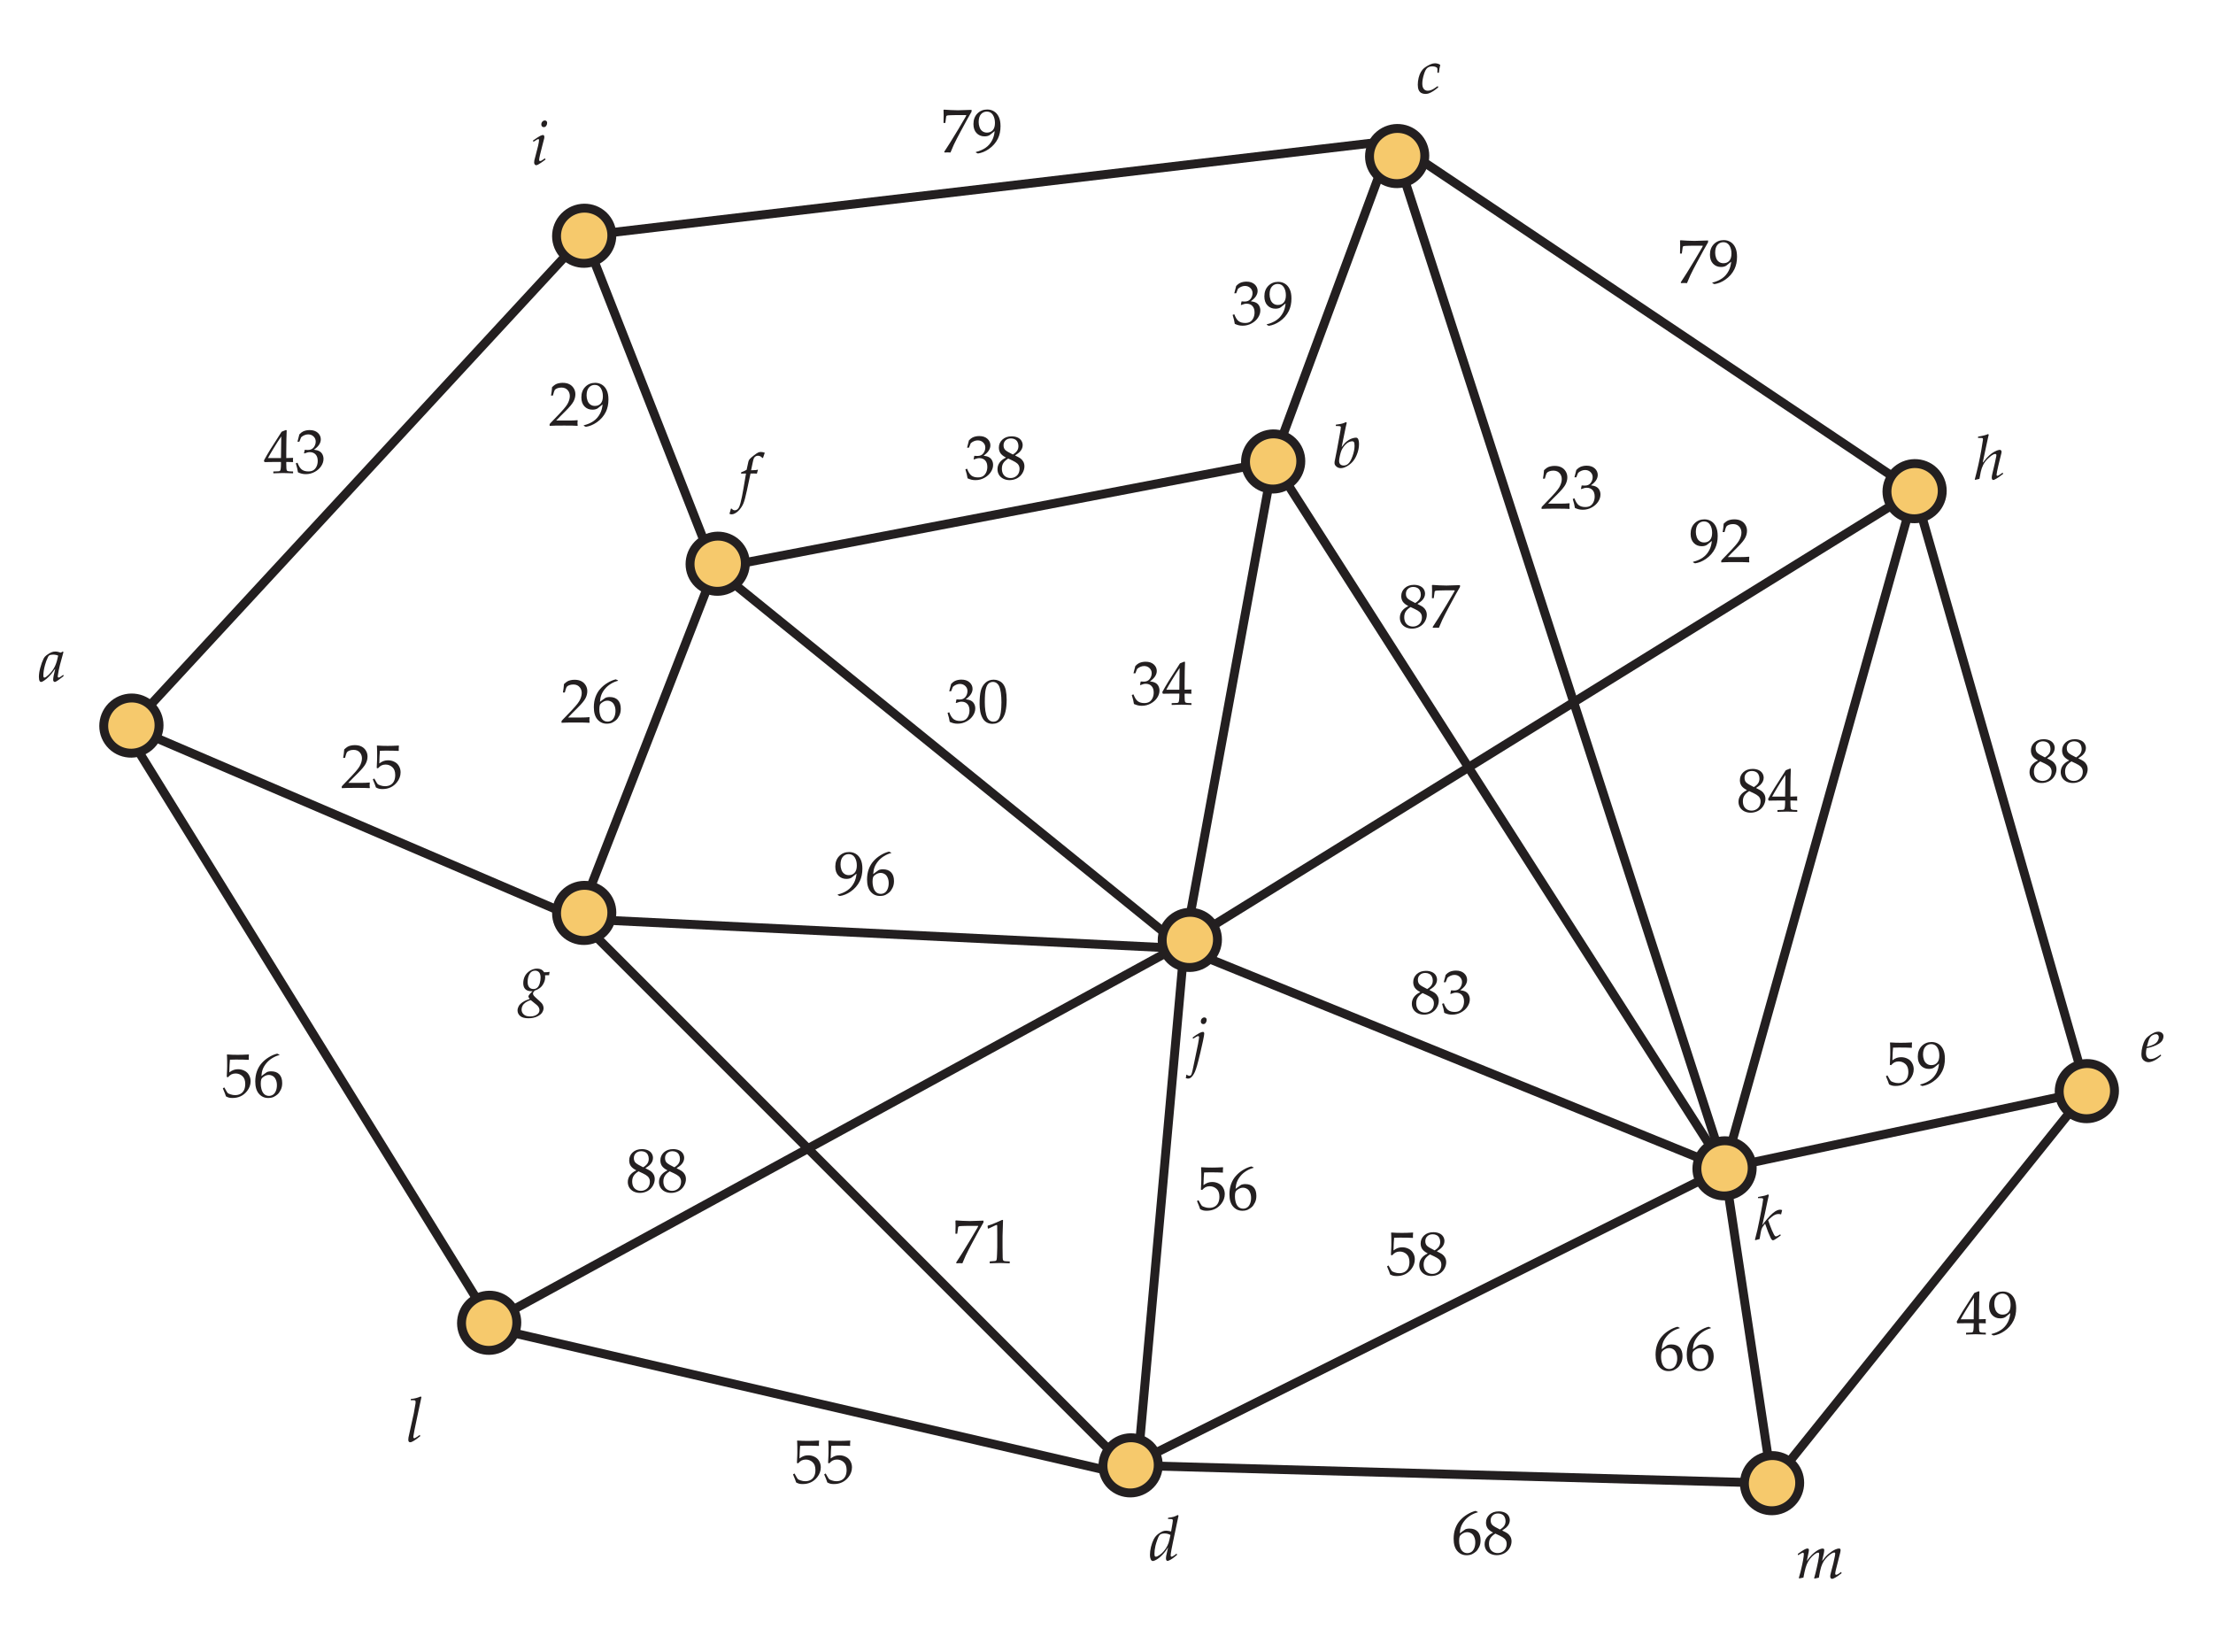<?xml version="1.0" encoding="UTF-8"?>
<svg xmlns="http://www.w3.org/2000/svg" xmlns:xlink="http://www.w3.org/1999/xlink" width="496.8pt" height="370.8pt" viewBox="0 0 496.8 370.8" version="1.1">
<defs>
<g>
<symbol overflow="visible" id="glyph0-0">
<path style="stroke:none;" d="M 1.75 0 L 1.75 -8.75 L 8.75 -8.75 L 8.75 0 Z M 1.969 -0.219 L 8.531 -0.219 L 8.531 -8.531 L 1.969 -8.531 Z M 1.969 -0.219 "/>
</symbol>
<symbol overflow="visible" id="glyph0-1">
<path style="stroke:none;" d="M 5.719 -1.453 L 5.797 -1.156 L 4.766 -0.375 C 4.441 -0.133 4.188 0.023 4 0.109 C 3.926 0.141 3.863 0.156 3.812 0.156 C 3.727 0.156 3.645 0.109 3.562 0.016 C 3.488 -0.066 3.453 -0.172 3.453 -0.297 C 3.453 -0.785 3.602 -1.594 3.906 -2.719 L 3.859 -2.734 C 3.516 -2.254 3.25 -1.898 3.062 -1.672 C 2.695 -1.242 2.332 -0.875 1.969 -0.562 C 1.602 -0.258 1.27 -0.035 0.969 0.109 C 0.883 0.141 0.801 0.156 0.719 0.156 C 0.602 0.156 0.508 0.098 0.438 -0.016 C 0.312 -0.211 0.25 -0.535 0.25 -0.984 C 0.25 -1.566 0.352 -2.25 0.562 -3.031 C 0.77 -3.82 1.02 -4.508 1.312 -5.094 C 1.457 -5.383 1.664 -5.629 1.938 -5.828 C 2.383 -6.172 2.785 -6.406 3.141 -6.531 C 3.379 -6.625 3.645 -6.672 3.938 -6.672 C 4.133 -6.672 4.32 -6.648 4.5 -6.609 C 4.676 -6.578 4.898 -6.516 5.172 -6.422 L 5.609 -6.672 L 5.766 -6.562 C 5.473 -5.551 5.211 -4.598 4.984 -3.703 C 4.848 -3.16 4.754 -2.754 4.703 -2.484 C 4.617 -2.066 4.551 -1.664 4.5 -1.281 C 4.488 -1.207 4.484 -1.145 4.484 -1.094 C 4.484 -1 4.504 -0.926 4.547 -0.875 C 4.578 -0.844 4.617 -0.828 4.672 -0.828 C 4.742 -0.828 4.836 -0.859 4.953 -0.922 C 5.078 -0.984 5.332 -1.16 5.719 -1.453 Z M 4.578 -5.75 C 4.41 -5.832 4.234 -5.891 4.047 -5.922 C 3.859 -5.961 3.66 -5.984 3.453 -5.984 C 3.055 -5.984 2.758 -5.922 2.562 -5.797 C 2.457 -5.734 2.352 -5.582 2.25 -5.344 C 2.008 -4.852 1.805 -4.312 1.641 -3.719 C 1.379 -2.789 1.25 -1.973 1.25 -1.266 C 1.25 -1.141 1.258 -1.047 1.281 -0.984 C 1.301 -0.93 1.328 -0.891 1.359 -0.859 C 1.398 -0.828 1.441 -0.812 1.484 -0.812 C 1.566 -0.812 1.695 -0.867 1.875 -0.984 C 2.227 -1.234 2.598 -1.582 2.984 -2.031 C 3.367 -2.477 3.688 -2.988 3.938 -3.562 C 4.195 -4.145 4.41 -4.875 4.578 -5.75 Z M 4.578 -5.75 "/>
</symbol>
<symbol overflow="visible" id="glyph0-2">
<path style="stroke:none;" d="M 2.031 -4.547 C 2.344 -4.961 2.578 -5.254 2.734 -5.422 C 3.016 -5.711 3.301 -5.945 3.594 -6.125 C 3.883 -6.312 4.176 -6.445 4.469 -6.531 C 4.77 -6.625 5.031 -6.672 5.25 -6.672 C 5.438 -6.672 5.582 -6.598 5.688 -6.453 C 5.852 -6.191 5.938 -5.773 5.938 -5.203 C 5.938 -4.43 5.766 -3.629 5.422 -2.797 C 5.16 -2.16 4.836 -1.633 4.453 -1.219 C 4.078 -0.812 3.648 -0.477 3.172 -0.219 C 2.691 0.039 2.254 0.172 1.859 0.172 C 1.461 0.172 1.125 0.047 0.844 -0.203 C 0.57 -0.441 0.438 -0.695 0.438 -0.969 C 0.438 -1.07 0.441 -1.176 0.453 -1.281 C 0.461 -1.363 0.516 -1.625 0.609 -2.062 C 0.773 -2.781 1.113 -4.57 1.625 -7.438 C 1.781 -8.281 1.859 -8.797 1.859 -8.984 C 1.859 -9.098 1.82 -9.172 1.75 -9.203 C 1.656 -9.266 1.312 -9.297 0.719 -9.297 L 0.75 -9.594 C 1.414 -9.676 1.879 -9.754 2.141 -9.828 C 2.41 -9.898 2.703 -10.016 3.016 -10.172 L 3.188 -10.016 C 3.125 -9.797 3.051 -9.488 2.969 -9.094 Z M 1.469 -1.453 C 1.469 -1.129 1.555 -0.875 1.734 -0.688 C 1.922 -0.508 2.176 -0.422 2.5 -0.422 C 2.875 -0.422 3.203 -0.547 3.484 -0.797 C 3.859 -1.117 4.191 -1.695 4.484 -2.531 C 4.785 -3.375 4.938 -4.145 4.938 -4.844 C 4.938 -5.27 4.883 -5.555 4.781 -5.703 C 4.719 -5.805 4.598 -5.859 4.422 -5.859 C 4.211 -5.859 4.004 -5.816 3.797 -5.734 C 3.586 -5.66 3.367 -5.531 3.141 -5.344 C 2.91 -5.156 2.691 -4.922 2.484 -4.641 C 2.285 -4.367 2.125 -4.094 2 -3.812 C 1.883 -3.539 1.766 -3.141 1.641 -2.609 C 1.523 -2.078 1.469 -1.691 1.469 -1.453 Z M 1.469 -1.453 "/>
</symbol>
<symbol overflow="visible" id="glyph0-3">
<path style="stroke:none;" d="M 4.953 -1.594 L 5.062 -1.297 C 4.57 -0.898 4.203 -0.625 3.953 -0.469 C 3.578 -0.227 3.227 -0.051 2.906 0.062 C 2.676 0.133 2.43 0.172 2.172 0.172 C 1.836 0.172 1.539 0.102 1.281 -0.031 C 1.02 -0.164 0.816 -0.391 0.672 -0.703 C 0.535 -1.023 0.469 -1.422 0.469 -1.891 C 0.469 -2.391 0.531 -2.906 0.656 -3.438 C 0.789 -3.969 0.961 -4.41 1.172 -4.766 C 1.391 -5.117 1.602 -5.383 1.812 -5.562 C 2.25 -5.926 2.773 -6.238 3.391 -6.5 C 3.703 -6.633 4.016 -6.703 4.328 -6.703 C 4.555 -6.703 4.77 -6.672 4.969 -6.609 C 5.164 -6.555 5.348 -6.469 5.516 -6.344 C 5.379 -5.832 5.273 -5.242 5.203 -4.578 L 4.875 -4.578 L 4.875 -5.328 C 4.875 -5.484 4.852 -5.594 4.812 -5.656 C 4.75 -5.75 4.617 -5.832 4.422 -5.906 C 4.234 -5.977 4.008 -6.016 3.75 -6.016 C 3.281 -6.016 2.898 -5.895 2.609 -5.656 C 2.328 -5.426 2.082 -4.977 1.875 -4.312 C 1.613 -3.488 1.484 -2.773 1.484 -2.172 C 1.484 -1.68 1.566 -1.312 1.734 -1.062 C 1.953 -0.719 2.27 -0.547 2.688 -0.547 C 2.895 -0.547 3.102 -0.578 3.312 -0.641 C 3.52 -0.703 3.766 -0.816 4.047 -0.984 C 4.211 -1.078 4.516 -1.281 4.953 -1.594 Z M 4.953 -1.594 "/>
</symbol>
<symbol overflow="visible" id="glyph0-4">
<path style="stroke:none;" d="M 6.312 -1.516 L 6.453 -1.266 C 6.18 -1.016 5.867 -0.758 5.516 -0.5 C 5.16 -0.25 4.852 -0.07 4.594 0.031 C 4.457 0.094 4.348 0.125 4.266 0.125 C 4.191 0.125 4.117 0.078 4.047 -0.016 C 3.973 -0.109 3.938 -0.266 3.938 -0.484 C 3.938 -0.629 3.953 -0.785 3.984 -0.953 C 4.016 -1.129 4.156 -1.77 4.406 -2.875 L 4.375 -2.875 C 4.031 -2.289 3.613 -1.742 3.125 -1.234 C 2.645 -0.734 2.172 -0.359 1.703 -0.109 C 1.398 0.055 1.16 0.141 0.984 0.141 C 0.797 0.141 0.641 0.008 0.516 -0.25 C 0.398 -0.52 0.344 -0.852 0.344 -1.25 C 0.344 -1.781 0.422 -2.375 0.578 -3.031 C 0.742 -3.688 0.953 -4.258 1.203 -4.75 C 1.391 -5.113 1.609 -5.41 1.859 -5.641 C 2.242 -5.992 2.68 -6.285 3.172 -6.516 C 3.422 -6.617 3.688 -6.672 3.969 -6.672 C 4.195 -6.672 4.57 -6.613 5.094 -6.5 L 5.391 -8.219 C 5.453 -8.582 5.484 -8.812 5.484 -8.906 C 5.484 -9.051 5.453 -9.148 5.391 -9.203 C 5.336 -9.254 5.227 -9.281 5.062 -9.281 L 4.391 -9.297 L 4.422 -9.562 C 4.984 -9.633 5.391 -9.707 5.641 -9.781 C 5.891 -9.852 6.207 -9.988 6.594 -10.188 L 6.766 -10.047 C 6.691 -9.773 6.566 -9.191 6.391 -8.297 C 6.273 -7.723 5.973 -6.273 5.484 -3.953 C 5.242 -2.805 5.094 -2.004 5.031 -1.547 C 5.008 -1.398 5 -1.27 5 -1.156 C 5 -1.031 5.016 -0.941 5.047 -0.891 C 5.086 -0.848 5.141 -0.828 5.203 -0.828 C 5.273 -0.828 5.383 -0.867 5.531 -0.953 C 5.844 -1.141 6.102 -1.328 6.312 -1.516 Z M 4.953 -5.703 C 4.535 -5.93 4.098 -6.047 3.641 -6.047 C 3.305 -6.047 3.031 -6 2.812 -5.906 C 2.664 -5.832 2.535 -5.719 2.422 -5.562 C 2.305 -5.414 2.16 -5.094 1.984 -4.594 C 1.805 -4.102 1.672 -3.66 1.578 -3.266 C 1.43 -2.617 1.359 -2.023 1.359 -1.484 C 1.359 -1.285 1.367 -1.141 1.391 -1.047 C 1.422 -0.961 1.457 -0.906 1.5 -0.875 C 1.539 -0.844 1.594 -0.828 1.656 -0.828 C 1.77 -0.828 1.895 -0.859 2.031 -0.922 C 2.383 -1.098 2.719 -1.332 3.031 -1.625 C 3.352 -1.926 3.645 -2.273 3.906 -2.672 C 4.164 -3.066 4.375 -3.488 4.531 -3.938 C 4.633 -4.258 4.773 -4.848 4.953 -5.703 Z M 4.953 -5.703 "/>
</symbol>
<symbol overflow="visible" id="glyph0-5">
<path style="stroke:none;" d="M 4.594 -1.547 L 4.672 -1.281 C 4.148 -0.801 3.633 -0.438 3.125 -0.188 C 2.613 0.051 2.176 0.172 1.812 0.172 C 1.582 0.172 1.336 0.109 1.078 -0.016 C 0.828 -0.141 0.625 -0.328 0.469 -0.578 C 0.32 -0.836 0.25 -1.203 0.25 -1.672 C 0.25 -2.18 0.332 -2.75 0.5 -3.375 C 0.676 -4 0.852 -4.461 1.031 -4.766 C 1.207 -5.078 1.445 -5.352 1.75 -5.594 C 2.156 -5.938 2.594 -6.219 3.062 -6.438 C 3.395 -6.594 3.711 -6.672 4.016 -6.672 C 4.359 -6.672 4.641 -6.578 4.859 -6.391 C 5.086 -6.211 5.203 -5.961 5.203 -5.641 C 5.203 -5.398 5.148 -5.16 5.047 -4.922 C 4.953 -4.691 4.816 -4.492 4.641 -4.328 C 4.398 -4.098 4.066 -3.879 3.641 -3.672 C 3.211 -3.473 2.766 -3.305 2.297 -3.172 L 1.406 -2.969 C 1.32 -2.5 1.281 -2.133 1.281 -1.875 C 1.281 -1.426 1.379 -1.086 1.578 -0.859 C 1.773 -0.641 2.02 -0.531 2.312 -0.531 C 2.582 -0.531 2.879 -0.594 3.203 -0.719 C 3.535 -0.852 4 -1.129 4.594 -1.547 Z M 1.469 -3.297 C 2.051 -3.41 2.551 -3.57 2.969 -3.781 C 3.383 -3.988 3.688 -4.238 3.875 -4.531 C 4.062 -4.832 4.156 -5.117 4.156 -5.391 C 4.156 -5.629 4.098 -5.805 3.984 -5.922 C 3.867 -6.047 3.719 -6.109 3.531 -6.109 C 3.27 -6.109 3.004 -6.031 2.734 -5.875 C 2.461 -5.719 2.242 -5.484 2.078 -5.172 C 1.91 -4.859 1.707 -4.234 1.469 -3.297 Z M 1.469 -3.297 "/>
</symbol>
<symbol overflow="visible" id="glyph0-6">
<path style="stroke:none;" d="M 0.531 -5.266 L 0.594 -5.578 C 1.156 -5.785 1.555 -5.969 1.797 -6.125 C 2.023 -7.227 2.156 -7.832 2.188 -7.938 C 2.238 -8.156 2.336 -8.352 2.484 -8.531 C 2.641 -8.719 2.941 -8.984 3.391 -9.328 C 3.836 -9.68 4.18 -9.91 4.422 -10.016 C 4.586 -10.086 4.773 -10.125 4.984 -10.125 C 5.266 -10.125 5.562 -10.066 5.875 -9.953 C 5.688 -9.453 5.555 -9.07 5.484 -8.812 L 5.328 -8.766 C 5.211 -8.922 5.066 -9.047 4.891 -9.141 C 4.723 -9.234 4.539 -9.281 4.344 -9.281 C 4.133 -9.281 3.953 -9.227 3.797 -9.125 C 3.648 -9.031 3.531 -8.898 3.438 -8.734 C 3.352 -8.566 3.258 -8.227 3.156 -7.719 C 3 -7.02 2.879 -6.453 2.797 -6.016 C 3.379 -6.035 3.719 -6.051 3.812 -6.062 C 3.969 -6.07 4.125 -6.102 4.281 -6.156 L 4.344 -6.078 C 4.238 -5.785 4.16 -5.516 4.109 -5.266 C 3.848 -5.285 3.617 -5.297 3.422 -5.297 C 3.234 -5.297 2.984 -5.289 2.672 -5.281 L 1.859 -1.469 C 1.566 -0.102 1.312 0.844 1.094 1.375 C 0.875 1.906 0.586 2.375 0.234 2.781 C -0.109 3.188 -0.477 3.488 -0.875 3.688 C -1.113 3.812 -1.348 3.875 -1.578 3.875 C -1.723 3.875 -1.883 3.832 -2.062 3.75 C -1.906 3.289 -1.801 2.914 -1.75 2.625 L -1.578 2.578 C -1.367 2.836 -1.133 2.969 -0.875 2.969 C -0.707 2.969 -0.551 2.926 -0.406 2.844 C -0.27 2.77 -0.133 2.633 0 2.438 C 0.133 2.238 0.27 1.883 0.406 1.375 C 0.633 0.52 0.859 -0.562 1.078 -1.875 L 1.656 -5.281 C 1.383 -5.281 1.203 -5.281 1.109 -5.281 C 0.953 -5.281 0.758 -5.273 0.531 -5.266 Z M 0.531 -5.266 "/>
</symbol>
<symbol overflow="visible" id="glyph0-7">
<path style="stroke:none;" d="M 0.266 0.125 L 0.172 0.031 C 0.516 -1.27 0.785 -2.367 0.984 -3.266 C 1.234 -4.391 1.445 -5.457 1.625 -6.469 C 1.801 -7.488 1.926 -8.266 2 -8.797 C 2.008 -8.867 2.016 -8.938 2.016 -9 C 2.016 -9.082 2 -9.145 1.969 -9.188 C 1.938 -9.227 1.875 -9.254 1.781 -9.266 C 1.688 -9.285 1.391 -9.297 0.891 -9.297 L 0.922 -9.578 C 1.953 -9.742 2.703 -9.938 3.172 -10.156 L 3.312 -10.016 C 3.227 -9.672 3.164 -9.41 3.125 -9.234 L 2.531 -6.469 L 1.969 -3.812 L 2.031 -3.781 C 2.395 -4.25 2.68 -4.598 2.891 -4.828 C 3.266 -5.234 3.641 -5.57 4.016 -5.844 C 4.398 -6.113 4.785 -6.32 5.172 -6.469 C 5.441 -6.562 5.648 -6.609 5.797 -6.609 C 5.91 -6.609 6.004 -6.566 6.078 -6.484 C 6.148 -6.41 6.188 -6.316 6.188 -6.203 C 6.188 -6.109 6.176 -6.004 6.156 -5.891 C 6.125 -5.734 6.023 -5.336 5.859 -4.703 C 5.566 -3.547 5.336 -2.555 5.172 -1.734 C 5.098 -1.359 5.062 -1.113 5.062 -1 C 5.062 -0.938 5.078 -0.883 5.109 -0.844 C 5.141 -0.801 5.18 -0.781 5.234 -0.781 C 5.41 -0.781 5.805 -1.016 6.422 -1.484 L 6.562 -1.234 C 6.312 -1.023 5.984 -0.781 5.578 -0.5 C 5.172 -0.227 4.82 -0.023 4.531 0.109 C 4.445 0.141 4.375 0.156 4.312 0.156 C 4.227 0.156 4.148 0.109 4.078 0.016 C 4.016 -0.066 3.984 -0.211 3.984 -0.422 C 3.984 -0.598 4.031 -0.883 4.125 -1.281 L 4.641 -3.469 C 4.816 -4.227 4.938 -4.789 5 -5.156 C 5.02 -5.27 5.031 -5.363 5.031 -5.438 C 5.031 -5.508 5.004 -5.566 4.953 -5.609 C 4.91 -5.66 4.848 -5.688 4.766 -5.688 C 4.617 -5.688 4.473 -5.645 4.328 -5.562 C 3.941 -5.363 3.531 -5.047 3.094 -4.609 C 2.656 -4.18 2.312 -3.723 2.062 -3.234 C 1.82 -2.754 1.641 -2.227 1.516 -1.656 L 1.219 -0.094 L 0.516 0.062 C 0.43 0.082 0.348 0.102 0.266 0.125 Z M 0.266 0.125 "/>
</symbol>
<symbol overflow="visible" id="glyph0-8">
<path style="stroke:none;" d="M 2.375 -8.969 C 2.375 -9.227 2.453 -9.441 2.609 -9.609 C 2.773 -9.785 2.961 -9.875 3.172 -9.875 C 3.328 -9.875 3.453 -9.82 3.547 -9.719 C 3.641 -9.625 3.688 -9.492 3.688 -9.328 C 3.688 -9.086 3.617 -8.867 3.484 -8.672 C 3.348 -8.473 3.164 -8.375 2.938 -8.375 C 2.77 -8.375 2.633 -8.426 2.531 -8.531 C 2.426 -8.645 2.375 -8.789 2.375 -8.969 Z M 0.609 -5.094 L 0.5 -5.359 C 1.301 -5.922 1.836 -6.27 2.109 -6.406 C 2.391 -6.539 2.609 -6.609 2.766 -6.609 C 2.848 -6.609 2.91 -6.578 2.953 -6.516 C 3.023 -6.43 3.062 -6.305 3.062 -6.141 C 3.062 -6.055 3.047 -5.945 3.016 -5.812 C 2.953 -5.539 2.82 -5.039 2.625 -4.312 C 2.133 -2.469 1.891 -1.379 1.891 -1.047 C 1.891 -0.953 1.906 -0.879 1.938 -0.828 C 1.969 -0.785 2.016 -0.766 2.078 -0.766 C 2.172 -0.766 2.285 -0.797 2.422 -0.859 C 2.555 -0.93 2.812 -1.102 3.188 -1.375 L 3.328 -1.109 C 2.586 -0.547 2.031 -0.164 1.656 0.031 C 1.477 0.125 1.328 0.172 1.203 0.172 C 1.098 0.172 1 0.113 0.906 0 C 0.812 -0.102 0.766 -0.25 0.766 -0.438 C 0.766 -0.582 0.781 -0.742 0.812 -0.922 C 0.852 -1.098 0.938 -1.414 1.062 -1.875 C 1.594 -3.789 1.859 -4.977 1.859 -5.438 C 1.859 -5.531 1.844 -5.594 1.812 -5.625 C 1.789 -5.664 1.758 -5.688 1.719 -5.688 C 1.664 -5.688 1.598 -5.672 1.516 -5.641 C 1.484 -5.617 1.18 -5.438 0.609 -5.094 Z M 0.609 -5.094 "/>
</symbol>
<symbol overflow="visible" id="glyph0-9">
<path style="stroke:none;" d="M 2.438 -8.969 C 2.438 -9.227 2.516 -9.441 2.672 -9.609 C 2.836 -9.785 3.023 -9.875 3.234 -9.875 C 3.391 -9.875 3.516 -9.82 3.609 -9.719 C 3.703 -9.625 3.75 -9.492 3.75 -9.328 C 3.75 -9.086 3.68 -8.867 3.547 -8.672 C 3.41 -8.473 3.227 -8.375 3 -8.375 C 2.832 -8.375 2.695 -8.426 2.594 -8.531 C 2.488 -8.645 2.438 -8.789 2.438 -8.969 Z M -0.938 3.75 L -0.797 2.953 C -0.523 3.141 -0.305 3.234 -0.141 3.234 C -0.047 3.234 0.035 3.211 0.109 3.172 C 0.18 3.129 0.242 3.062 0.297 2.969 C 0.367 2.844 0.473 2.477 0.609 1.875 L 1.094 -0.438 C 1.469 -2.188 1.707 -3.336 1.812 -3.891 C 1.969 -4.773 2.047 -5.289 2.047 -5.438 C 2.047 -5.508 2.023 -5.566 1.984 -5.609 C 1.953 -5.66 1.91 -5.688 1.859 -5.688 C 1.691 -5.688 1.305 -5.488 0.703 -5.094 L 0.594 -5.359 C 1.145 -5.785 1.66 -6.125 2.141 -6.375 C 2.461 -6.539 2.719 -6.625 2.906 -6.625 C 3.008 -6.625 3.082 -6.594 3.125 -6.531 C 3.176 -6.477 3.203 -6.367 3.203 -6.203 C 3.203 -6.023 3.102 -5.461 2.906 -4.516 C 2.508 -2.691 2.16 -1.207 1.859 -0.062 C 1.504 1.344 1.188 2.281 0.906 2.75 C 0.633 3.227 0.367 3.547 0.109 3.703 C -0.055 3.805 -0.238 3.859 -0.438 3.859 C -0.551 3.859 -0.719 3.82 -0.938 3.75 Z M -0.938 3.75 "/>
</symbol>
<symbol overflow="visible" id="glyph0-10">
<path style="stroke:none;" d="M 0.266 0.125 L 0.156 0.031 C 0.445 -1.113 0.633 -1.863 0.719 -2.219 C 1 -3.488 1.297 -4.969 1.609 -6.656 C 1.797 -7.602 1.914 -8.32 1.969 -8.812 C 1.988 -8.895 2 -8.961 2 -9.016 C 2 -9.098 1.977 -9.16 1.938 -9.203 C 1.895 -9.254 1.832 -9.285 1.75 -9.297 C 1.676 -9.305 1.367 -9.312 0.828 -9.312 L 0.875 -9.578 C 1.562 -9.691 2.023 -9.781 2.266 -9.844 C 2.516 -9.906 2.797 -10.004 3.109 -10.141 L 3.281 -9.984 C 3.176 -9.555 3.086 -9.164 3.016 -8.812 L 2.359 -5.688 C 2.117 -4.594 1.938 -3.773 1.812 -3.234 C 2.07 -3.617 2.438 -4.086 2.906 -4.641 C 3.375 -5.191 3.797 -5.625 4.172 -5.938 C 4.547 -6.25 4.863 -6.457 5.125 -6.562 C 5.395 -6.664 5.613 -6.719 5.781 -6.719 C 5.906 -6.719 6.066 -6.688 6.266 -6.625 L 6.031 -5.656 C 5.812 -5.719 5.617 -5.75 5.453 -5.75 C 5.211 -5.75 4.973 -5.703 4.734 -5.609 C 4.504 -5.516 4.234 -5.344 3.922 -5.094 C 3.723 -4.938 3.457 -4.691 3.125 -4.359 C 3.383 -3.586 3.664 -2.836 3.969 -2.109 C 4.281 -1.391 4.504 -0.961 4.641 -0.828 C 4.723 -0.754 4.801 -0.719 4.875 -0.719 C 4.914 -0.719 4.969 -0.727 5.031 -0.75 C 5.125 -0.781 5.234 -0.828 5.359 -0.891 L 5.844 -1.188 L 5.953 -0.938 C 5.254 -0.414 4.797 -0.098 4.578 0.016 C 4.41 0.109 4.281 0.156 4.188 0.156 C 4.133 0.156 4.086 0.141 4.047 0.109 C 3.961 0.055 3.859 -0.07 3.734 -0.281 C 3.617 -0.5 3.422 -0.953 3.141 -1.641 C 3.023 -1.93 2.789 -2.578 2.438 -3.578 C 2.125 -3.191 1.926 -2.93 1.844 -2.797 C 1.77 -2.672 1.707 -2.531 1.656 -2.375 C 1.57 -2.145 1.492 -1.812 1.422 -1.375 L 1.203 -0.125 Z M 0.266 0.125 "/>
</symbol>
<symbol overflow="visible" id="glyph0-11">
<path style="stroke:none;" d="M 3.094 -1.5 L 3.203 -1.219 C 3.086 -1.113 2.812 -0.898 2.375 -0.578 C 1.938 -0.266 1.582 -0.051 1.312 0.062 C 1.176 0.125 1.051 0.156 0.938 0.156 C 0.812 0.156 0.707 0.109 0.625 0.016 C 0.551 -0.078 0.516 -0.227 0.516 -0.438 C 0.516 -0.602 0.531 -0.77 0.562 -0.938 C 0.613 -1.207 0.832 -2.203 1.219 -3.922 C 1.5 -5.148 1.676 -5.953 1.75 -6.328 C 1.926 -7.254 2.055 -8 2.141 -8.562 C 2.148 -8.688 2.156 -8.805 2.156 -8.922 C 2.156 -9.055 2.125 -9.148 2.062 -9.203 C 2 -9.254 1.875 -9.281 1.688 -9.281 L 1.062 -9.281 L 1.094 -9.562 C 1.531 -9.602 1.91 -9.664 2.234 -9.75 C 2.555 -9.832 2.906 -9.953 3.281 -10.109 L 3.469 -10 C 3.375 -9.582 3.039 -8.02 2.469 -5.312 C 2 -3.125 1.734 -1.781 1.672 -1.281 C 1.648 -1.195 1.641 -1.125 1.641 -1.062 C 1.641 -0.969 1.66 -0.891 1.703 -0.828 C 1.754 -0.773 1.805 -0.75 1.859 -0.75 C 1.898 -0.75 1.945 -0.758 2 -0.781 C 2.102 -0.82 2.281 -0.926 2.531 -1.094 Z M 3.094 -1.5 "/>
</symbol>
<symbol overflow="visible" id="glyph0-12">
<path style="stroke:none;" d="M 0.734 0.078 L 0.641 -0.031 L 1.031 -1.422 C 1.176 -1.984 1.301 -2.523 1.406 -3.047 C 1.551 -3.723 1.656 -4.312 1.719 -4.812 C 1.75 -5.051 1.766 -5.234 1.766 -5.359 C 1.766 -5.484 1.742 -5.57 1.703 -5.625 C 1.672 -5.676 1.629 -5.703 1.578 -5.703 C 1.504 -5.703 1.398 -5.664 1.266 -5.594 C 1.016 -5.469 0.758 -5.312 0.5 -5.125 L 0.406 -5.422 C 0.625 -5.598 0.922 -5.805 1.297 -6.047 C 1.68 -6.297 2 -6.473 2.25 -6.578 C 2.383 -6.617 2.5 -6.641 2.594 -6.641 C 2.688 -6.641 2.758 -6.613 2.812 -6.562 C 2.875 -6.508 2.906 -6.422 2.906 -6.297 C 2.906 -6.191 2.883 -6.035 2.844 -5.828 C 2.832 -5.766 2.695 -5.102 2.438 -3.844 C 2.875 -4.457 3.242 -4.91 3.547 -5.203 C 4.047 -5.691 4.555 -6.078 5.078 -6.359 C 5.43 -6.535 5.738 -6.625 6 -6.625 C 6.113 -6.625 6.195 -6.598 6.25 -6.547 C 6.312 -6.504 6.344 -6.43 6.344 -6.328 C 6.344 -6.148 6.316 -5.914 6.266 -5.625 C 6.223 -5.426 6.086 -4.828 5.859 -3.828 C 6.328 -4.461 6.801 -4.988 7.281 -5.406 C 7.77 -5.82 8.273 -6.156 8.797 -6.406 C 9.148 -6.562 9.441 -6.641 9.672 -6.641 C 9.785 -6.641 9.867 -6.609 9.922 -6.547 C 9.984 -6.492 10.016 -6.41 10.016 -6.297 C 10.016 -6.16 9.984 -5.953 9.922 -5.672 C 9.816 -5.18 9.617 -4.398 9.328 -3.328 C 8.984 -2.055 8.812 -1.285 8.812 -1.016 C 8.812 -0.922 8.832 -0.848 8.875 -0.797 C 8.914 -0.754 8.961 -0.734 9.016 -0.734 C 9.066 -0.734 9.129 -0.75 9.203 -0.781 C 9.305 -0.812 9.441 -0.883 9.609 -1 L 10.141 -1.375 L 10.25 -1.094 C 10.051 -0.926 9.754 -0.707 9.359 -0.438 C 8.961 -0.176 8.645 0 8.406 0.094 C 8.289 0.145 8.188 0.172 8.094 0.172 C 7.988 0.172 7.895 0.125 7.812 0.031 C 7.727 -0.062 7.688 -0.191 7.688 -0.359 C 7.688 -0.484 7.695 -0.598 7.719 -0.703 C 7.738 -0.816 7.797 -1.055 7.891 -1.422 C 7.992 -1.785 8.16 -2.414 8.391 -3.312 C 8.566 -4.062 8.68 -4.598 8.734 -4.922 C 8.785 -5.242 8.812 -5.43 8.812 -5.484 C 8.812 -5.566 8.789 -5.629 8.75 -5.672 C 8.707 -5.723 8.66 -5.75 8.609 -5.75 C 8.484 -5.75 8.285 -5.676 8.016 -5.531 C 7.742 -5.383 7.43 -5.141 7.078 -4.797 C 6.734 -4.461 6.445 -4.117 6.219 -3.766 C 6 -3.41 5.805 -2.977 5.641 -2.469 C 5.484 -1.969 5.316 -1.176 5.141 -0.094 C 4.859 -0.039 4.535 0.023 4.172 0.109 L 4.078 0.016 C 4.297 -0.742 4.504 -1.57 4.703 -2.469 C 4.91 -3.363 5.051 -4.086 5.125 -4.641 C 5.176 -5.023 5.203 -5.285 5.203 -5.422 C 5.203 -5.523 5.18 -5.602 5.141 -5.656 C 5.109 -5.695 5.062 -5.719 5 -5.719 C 4.875 -5.719 4.723 -5.672 4.547 -5.578 C 4.266 -5.43 3.957 -5.191 3.625 -4.859 C 3.301 -4.535 3.016 -4.172 2.766 -3.766 C 2.523 -3.359 2.32 -2.867 2.156 -2.297 C 2 -1.734 1.836 -1.004 1.672 -0.109 C 1.316 -0.047 1.004 0.016 0.734 0.078 Z M 0.734 0.078 "/>
</symbol>
<symbol overflow="visible" id="glyph1-0">
<path style="stroke:none;" d="M 1.75 0 L 1.75 -9.297 L 8.75 -9.297 L 8.75 0 Z M 1.969 -0.234 L 8.531 -0.234 L 8.531 -9.062 L 1.969 -9.062 Z M 1.969 -0.234 "/>
</symbol>
<symbol overflow="visible" id="glyph1-1">
<path style="stroke:none;" d="M 2.453 -0.266 C 2.305 -0.43 2.219 -0.547 2.188 -0.609 C 2.156 -0.672 2.141 -0.727 2.141 -0.781 C 2.141 -0.863 2.176 -0.969 2.25 -1.094 C 2.375 -1.301 2.648 -1.602 3.078 -2 C 2.953 -2 2.844 -2 2.75 -2 C 2.188 -2 1.75 -2.156 1.438 -2.469 C 1.133 -2.781 0.984 -3.223 0.984 -3.797 C 0.984 -4.367 1.109 -4.898 1.359 -5.391 C 1.617 -5.879 2 -6.281 2.5 -6.594 C 3.008 -6.906 3.531 -7.062 4.062 -7.062 C 4.488 -7.062 4.844 -6.977 5.125 -6.812 C 5.344 -6.688 5.523 -6.5 5.672 -6.25 C 6.086 -6.258 6.316 -6.266 6.359 -6.266 C 6.484 -6.285 6.648 -6.312 6.859 -6.344 L 6.891 -6.297 L 6.781 -5.578 C 6.645 -5.586 6.535 -5.594 6.453 -5.594 C 6.297 -5.594 6.102 -5.582 5.875 -5.562 C 5.895 -5.395 5.906 -5.254 5.906 -5.141 C 5.906 -4.816 5.859 -4.523 5.766 -4.266 C 5.68 -4.004 5.57 -3.766 5.438 -3.547 C 5.312 -3.328 5.164 -3.133 5 -2.969 C 4.844 -2.801 4.629 -2.641 4.359 -2.484 C 4.098 -2.328 3.832 -2.211 3.562 -2.141 C 3.301 -1.879 3.172 -1.66 3.172 -1.484 C 3.172 -1.305 3.238 -1.133 3.375 -0.969 C 3.508 -0.801 3.914 -0.422 4.594 0.172 C 4.977 0.504 5.234 0.797 5.359 1.047 C 5.484 1.305 5.547 1.555 5.547 1.797 C 5.547 2.117 5.441 2.445 5.234 2.781 C 5.023 3.125 4.645 3.426 4.094 3.688 C 3.539 3.945 2.891 4.078 2.141 4.078 C 1.297 4.078 0.676 3.906 0.281 3.562 C -0.102 3.227 -0.297 2.812 -0.297 2.312 C -0.297 2.008 -0.211 1.703 -0.047 1.391 C 0.109 1.078 0.406 0.77 0.844 0.469 C 1.281 0.176 1.816 -0.066 2.453 -0.266 Z M 1.969 -4.078 C 1.969 -3.547 2.086 -3.145 2.328 -2.875 C 2.566 -2.613 2.879 -2.484 3.266 -2.484 C 3.609 -2.484 3.898 -2.586 4.141 -2.797 C 4.379 -3.016 4.562 -3.336 4.688 -3.766 C 4.812 -4.203 4.875 -4.633 4.875 -5.062 C 4.875 -5.57 4.766 -5.957 4.547 -6.219 C 4.328 -6.477 4.023 -6.609 3.641 -6.609 C 3.098 -6.609 2.68 -6.359 2.391 -5.859 C 2.109 -5.359 1.969 -4.766 1.969 -4.078 Z M 2.672 0 C 2.266 0.102 1.891 0.27 1.547 0.5 C 1.211 0.738 0.973 0.992 0.828 1.266 C 0.68 1.547 0.609 1.832 0.609 2.125 C 0.609 2.562 0.77 2.926 1.094 3.219 C 1.414 3.52 1.891 3.672 2.516 3.672 C 3.211 3.672 3.766 3.5 4.172 3.156 C 4.473 2.914 4.625 2.613 4.625 2.25 C 4.625 2.062 4.578 1.867 4.484 1.672 C 4.391 1.484 4.238 1.297 4.031 1.109 Z M 2.672 0 "/>
</symbol>
<symbol overflow="visible" id="glyph2-0">
<path style="stroke:none;" d="M 1.75 0 L 1.75 -8.75 L 8.75 -8.75 L 8.75 0 Z M 1.969 -0.219 L 8.531 -0.219 L 8.531 -8.531 L 1.969 -8.531 Z M 1.969 -0.219 "/>
</symbol>
<symbol overflow="visible" id="glyph2-1">
<path style="stroke:none;" d="M 0.719 -0.219 C 0.645 -0.602 0.586 -0.898 0.547 -1.109 C 0.516 -1.242 0.41 -1.617 0.234 -2.234 L 0.609 -2.375 C 0.898 -1.613 1.227 -1.098 1.594 -0.828 C 1.969 -0.555 2.453 -0.422 3.047 -0.422 C 3.484 -0.422 3.848 -0.504 4.141 -0.672 C 4.441 -0.848 4.688 -1.125 4.875 -1.5 C 5.062 -1.883 5.156 -2.312 5.156 -2.781 C 5.156 -3.414 4.992 -3.898 4.672 -4.234 C 4.348 -4.578 3.914 -4.75 3.375 -4.75 C 3.188 -4.75 3.016 -4.727 2.859 -4.688 C 2.703 -4.656 2.469 -4.578 2.156 -4.453 L 2.078 -4.516 L 2.234 -5.266 C 2.598 -5.242 2.836 -5.234 2.953 -5.234 C 3.516 -5.234 3.945 -5.426 4.25 -5.812 C 4.551 -6.207 4.703 -6.648 4.703 -7.141 C 4.703 -7.578 4.539 -7.953 4.219 -8.266 C 3.895 -8.578 3.488 -8.734 3 -8.734 C 2.707 -8.734 2.422 -8.672 2.141 -8.547 C 1.867 -8.43 1.629 -8.273 1.422 -8.078 C 1.336 -7.898 1.207 -7.57 1.031 -7.094 L 0.609 -7.094 L 1.031 -8.734 C 1.332 -9.055 1.617 -9.281 1.891 -9.406 C 2.336 -9.602 2.82 -9.703 3.344 -9.703 C 4.113 -9.703 4.723 -9.5 5.172 -9.094 C 5.617 -8.688 5.844 -8.195 5.844 -7.625 C 5.844 -7.227 5.723 -6.836 5.484 -6.453 C 5.254 -6.078 4.863 -5.691 4.312 -5.297 C 4.832 -5.234 5.238 -5.117 5.531 -4.953 C 5.832 -4.785 6.062 -4.547 6.219 -4.234 C 6.375 -3.93 6.453 -3.598 6.453 -3.234 C 6.453 -2.68 6.281 -2.145 5.938 -1.625 C 5.602 -1.102 5.125 -0.672 4.5 -0.328 C 3.883 0.016 3.211 0.188 2.484 0.188 C 2.172 0.188 1.879 0.156 1.609 0.094 C 1.348 0.031 1.051 -0.07 0.719 -0.219 Z M 0.719 -0.219 "/>
</symbol>
<symbol overflow="visible" id="glyph2-2">
<path style="stroke:none;" d="M 0.906 0 L 0.906 -0.125 C 1.727 -0.32 2.453 -0.633 3.078 -1.062 C 3.703 -1.488 4.203 -2.066 4.578 -2.797 C 4.867 -3.367 5.051 -4.039 5.125 -4.812 C 4.914 -4.664 4.672 -4.469 4.391 -4.219 C 4.234 -4.07 4.109 -3.973 4.016 -3.922 C 3.891 -3.836 3.738 -3.77 3.562 -3.719 C 3.344 -3.656 3.109 -3.625 2.859 -3.625 C 2.129 -3.625 1.531 -3.867 1.062 -4.359 C 0.594 -4.848 0.359 -5.523 0.359 -6.391 C 0.359 -7.359 0.648 -8.145 1.234 -8.75 C 1.828 -9.352 2.566 -9.656 3.453 -9.656 C 4.023 -9.656 4.535 -9.516 4.984 -9.234 C 5.441 -8.953 5.797 -8.539 6.047 -8 C 6.305 -7.469 6.438 -6.773 6.438 -5.922 C 6.438 -4.859 6.242 -3.93 5.859 -3.141 C 5.391 -2.18 4.695 -1.391 3.781 -0.766 C 3.008 -0.234 2.203 0.094 1.359 0.219 Z M 1.531 -6.828 C 1.531 -6.441 1.598 -6.055 1.734 -5.672 C 1.867 -5.285 2.082 -4.988 2.375 -4.781 C 2.664 -4.57 3.004 -4.469 3.391 -4.469 C 3.93 -4.469 4.363 -4.645 4.688 -5 C 5.02 -5.363 5.188 -5.91 5.188 -6.641 C 5.188 -7.359 5.031 -7.961 4.719 -8.453 C 4.406 -8.941 3.953 -9.188 3.359 -9.188 C 2.836 -9.188 2.398 -8.988 2.047 -8.594 C 1.703 -8.195 1.531 -7.609 1.531 -6.828 Z M 1.531 -6.828 "/>
</symbol>
<symbol overflow="visible" id="glyph2-3">
<path style="stroke:none;" d="M 0.906 -0.156 C 0.801 -0.457 0.719 -0.691 0.656 -0.859 L 0.203 -1.969 L 0.531 -2.172 C 0.945 -1.422 1.203 -1 1.297 -0.906 C 1.391 -0.82 1.602 -0.723 1.938 -0.609 C 2.27 -0.492 2.609 -0.438 2.953 -0.438 C 3.41 -0.438 3.812 -0.531 4.156 -0.719 C 4.5 -0.906 4.766 -1.188 4.953 -1.562 C 5.141 -1.945 5.234 -2.41 5.234 -2.953 C 5.234 -3.742 5.016 -4.332 4.578 -4.719 C 4.148 -5.102 3.645 -5.297 3.062 -5.297 C 2.719 -5.297 2.406 -5.227 2.125 -5.094 C 1.906 -4.988 1.648 -4.773 1.359 -4.453 L 1.078 -4.531 L 1.156 -6.219 C 1.164 -6.477 1.172 -6.688 1.172 -6.844 L 1.172 -8.062 C 1.172 -8.426 1.16 -8.789 1.141 -9.156 C 1.129 -9.289 1.117 -9.406 1.109 -9.5 L 1.203 -9.562 C 1.941 -9.508 2.723 -9.484 3.547 -9.484 C 4.234 -9.484 5.062 -9.508 6.031 -9.562 L 6.062 -9.5 C 6.031 -9.258 6.016 -9.047 6.016 -8.859 C 6.016 -8.773 6.02 -8.617 6.031 -8.391 L 5.969 -8.359 C 5.332 -8.398 4.383 -8.422 3.125 -8.422 C 2.656 -8.422 2.211 -8.41 1.797 -8.391 C 1.734 -7.766 1.688 -6.816 1.656 -5.547 C 2.02 -5.816 2.348 -6 2.641 -6.094 C 2.93 -6.195 3.254 -6.25 3.609 -6.25 C 4.141 -6.25 4.625 -6.133 5.062 -5.906 C 5.508 -5.688 5.848 -5.363 6.078 -4.938 C 6.316 -4.52 6.438 -4.055 6.438 -3.547 C 6.438 -2.754 6.172 -2.02 5.641 -1.344 C 4.828 -0.312 3.734 0.203 2.359 0.203 C 2.066 0.203 1.812 0.176 1.594 0.125 C 1.383 0.07 1.156 -0.02 0.906 -0.156 Z M 0.906 -0.156 "/>
</symbol>
<symbol overflow="visible" id="glyph2-4">
<path style="stroke:none;" d="M 5.906 -9.516 L 5.906 -9.422 C 5.395 -9.305 4.863 -9.082 4.312 -8.75 C 3.77 -8.414 3.32 -8.031 2.969 -7.594 C 2.613 -7.164 2.348 -6.723 2.172 -6.266 C 2.004 -5.816 1.898 -5.297 1.859 -4.703 C 2.117 -4.891 2.312 -5.035 2.438 -5.141 C 2.77 -5.391 2.984 -5.539 3.078 -5.594 C 3.172 -5.645 3.297 -5.688 3.453 -5.719 C 3.617 -5.758 3.816 -5.781 4.047 -5.781 C 4.836 -5.781 5.445 -5.555 5.875 -5.109 C 6.312 -4.66 6.531 -4.004 6.531 -3.141 C 6.531 -2.555 6.422 -2.051 6.203 -1.625 C 5.984 -1.176 5.742 -0.836 5.484 -0.609 C 5.234 -0.391 4.941 -0.195 4.609 -0.031 C 4.273 0.125 3.863 0.203 3.375 0.203 C 2.539 0.203 1.848 -0.113 1.297 -0.75 C 0.754 -1.383 0.484 -2.301 0.484 -3.5 C 0.484 -4.332 0.609 -5.098 0.859 -5.797 C 1.117 -6.504 1.473 -7.109 1.922 -7.609 C 2.367 -8.117 2.898 -8.562 3.516 -8.938 C 4.129 -9.32 4.758 -9.594 5.406 -9.75 Z M 1.719 -2.984 C 1.719 -2.629 1.758 -2.273 1.844 -1.922 C 1.895 -1.703 1.961 -1.492 2.047 -1.297 C 2.141 -1.098 2.258 -0.914 2.406 -0.75 C 2.551 -0.594 2.723 -0.473 2.922 -0.391 C 3.117 -0.305 3.332 -0.266 3.562 -0.266 C 3.875 -0.266 4.164 -0.348 4.438 -0.516 C 4.707 -0.68 4.926 -0.957 5.094 -1.344 C 5.258 -1.727 5.344 -2.172 5.344 -2.672 C 5.344 -3.148 5.258 -3.566 5.094 -3.922 C 4.938 -4.285 4.711 -4.551 4.422 -4.719 C 4.141 -4.883 3.844 -4.969 3.531 -4.969 C 3.125 -4.969 2.734 -4.832 2.359 -4.562 C 2.078 -4.375 1.898 -4.172 1.828 -3.953 C 1.754 -3.742 1.719 -3.422 1.719 -2.984 Z M 1.719 -2.984 "/>
</symbol>
<symbol overflow="visible" id="glyph2-5">
<path style="stroke:none;" d="M 2.297 -4.906 C 1.734 -5.195 1.332 -5.52 1.094 -5.875 C 0.863 -6.238 0.75 -6.648 0.75 -7.109 C 0.75 -7.816 1.008 -8.414 1.531 -8.906 C 2.062 -9.395 2.754 -9.641 3.609 -9.641 C 4.098 -9.641 4.535 -9.555 4.922 -9.391 C 5.305 -9.223 5.598 -8.984 5.797 -8.672 C 5.992 -8.359 6.094 -8.02 6.094 -7.656 C 6.094 -7.375 6.031 -7.098 5.906 -6.828 C 5.789 -6.566 5.598 -6.305 5.328 -6.047 C 5.117 -5.859 4.816 -5.641 4.422 -5.391 L 4.422 -5.328 C 4.992 -5.055 5.383 -4.844 5.594 -4.688 C 5.875 -4.477 6.094 -4.223 6.25 -3.922 C 6.406 -3.629 6.484 -3.289 6.484 -2.906 C 6.484 -2.395 6.336 -1.891 6.047 -1.391 C 5.754 -0.891 5.348 -0.5 4.828 -0.219 C 4.305 0.051 3.75 0.188 3.156 0.188 C 2.645 0.188 2.176 0.082 1.75 -0.125 C 1.32 -0.344 0.992 -0.641 0.766 -1.016 C 0.547 -1.391 0.438 -1.805 0.438 -2.266 C 0.438 -2.816 0.598 -3.316 0.922 -3.766 C 1.254 -4.211 1.711 -4.57 2.297 -4.844 Z M 3.891 -5.562 C 4.359 -5.852 4.68 -6.145 4.859 -6.438 C 5.047 -6.727 5.141 -7.07 5.141 -7.469 C 5.141 -7.801 5.07 -8.098 4.938 -8.359 C 4.801 -8.629 4.602 -8.832 4.344 -8.969 C 4.094 -9.102 3.801 -9.172 3.469 -9.172 C 2.957 -9.172 2.551 -9.023 2.25 -8.734 C 1.945 -8.453 1.797 -8.082 1.797 -7.625 C 1.797 -7.176 1.93 -6.82 2.203 -6.562 C 2.473 -6.312 3.035 -5.977 3.891 -5.562 Z M 2.844 -4.656 C 2.332 -4.332 1.969 -3.992 1.75 -3.641 C 1.531 -3.297 1.422 -2.875 1.422 -2.375 C 1.422 -1.957 1.5 -1.586 1.656 -1.266 C 1.812 -0.953 2.047 -0.707 2.359 -0.531 C 2.672 -0.363 3.008 -0.281 3.375 -0.281 C 3.75 -0.281 4.094 -0.367 4.406 -0.547 C 4.727 -0.723 4.973 -0.969 5.141 -1.281 C 5.305 -1.594 5.391 -1.945 5.391 -2.344 C 5.391 -2.676 5.316 -2.957 5.172 -3.188 C 5.035 -3.426 4.797 -3.648 4.453 -3.859 C 4.109 -4.066 3.57 -4.332 2.844 -4.656 Z M 2.844 -4.656 "/>
</symbol>
<symbol overflow="visible" id="glyph2-6">
<path style="stroke:none;" d="M 0.922 0 L 0.781 -0.141 C 0.938 -0.379 1.391 -1.082 2.141 -2.25 C 2.379 -2.645 2.977 -3.625 3.938 -5.188 C 4.332 -5.82 4.863 -6.723 5.531 -7.891 C 5.582 -7.992 5.66 -8.145 5.766 -8.344 L 5.703 -8.406 L 3.578 -8.406 C 3.16 -8.406 2.723 -8.395 2.266 -8.375 C 1.805 -8.363 1.523 -8.336 1.422 -8.297 C 1.367 -8.273 1.328 -8.242 1.297 -8.203 L 1.25 -8.125 L 1.047 -6.641 L 0.641 -6.641 L 0.672 -8.438 C 0.672 -8.727 0.66 -9.102 0.641 -9.562 L 0.781 -9.625 C 1.145 -9.594 1.645 -9.562 2.281 -9.531 C 3.094 -9.5 3.629 -9.484 3.891 -9.484 C 4.461 -9.484 5.477 -9.516 6.938 -9.578 L 6.938 -9.172 L 5.953 -7.438 C 5.742 -7.051 5.238 -6.117 4.438 -4.641 C 3.875 -3.598 3.379 -2.633 2.953 -1.75 C 2.641 -1.07 2.391 -0.488 2.203 0 C 1.941 -0.02 1.723 -0.031 1.547 -0.031 C 1.359 -0.031 1.148 -0.02 0.922 0 Z M 0.922 0 "/>
</symbol>
<symbol overflow="visible" id="glyph2-7">
<path style="stroke:none;" d="M 0.422 -4.234 C 0.422 -5.535 0.516 -6.535 0.703 -7.234 C 0.891 -7.941 1.227 -8.523 1.719 -8.984 C 2.219 -9.453 2.844 -9.688 3.594 -9.688 C 3.977 -9.688 4.332 -9.617 4.656 -9.484 C 4.977 -9.359 5.242 -9.195 5.453 -9 C 5.66 -8.801 5.836 -8.555 5.984 -8.266 C 6.129 -7.973 6.234 -7.68 6.297 -7.391 C 6.43 -6.723 6.5 -6 6.5 -5.219 C 6.5 -4.195 6.414 -3.32 6.25 -2.594 C 6.164 -2.176 6.035 -1.797 5.859 -1.453 C 5.691 -1.109 5.492 -0.816 5.266 -0.578 C 5.035 -0.336 4.754 -0.145 4.422 0 C 4.098 0.145 3.727 0.219 3.312 0.219 C 2.82 0.219 2.395 0.113 2.031 -0.094 C 1.676 -0.301 1.395 -0.57 1.188 -0.906 C 0.895 -1.375 0.691 -1.91 0.578 -2.516 C 0.473 -3.117 0.422 -3.691 0.422 -4.234 Z M 1.594 -4.625 C 1.594 -3.969 1.633 -3.32 1.719 -2.688 C 1.812 -2.062 1.953 -1.551 2.141 -1.156 C 2.266 -0.895 2.445 -0.68 2.688 -0.516 C 2.938 -0.348 3.219 -0.266 3.531 -0.266 C 4.051 -0.266 4.445 -0.477 4.719 -0.906 C 5.125 -1.531 5.328 -2.766 5.328 -4.609 C 5.328 -5.398 5.285 -6.109 5.203 -6.734 C 5.117 -7.367 4.977 -7.891 4.781 -8.297 C 4.656 -8.555 4.473 -8.77 4.234 -8.938 C 4.004 -9.102 3.727 -9.188 3.406 -9.188 C 3.051 -9.188 2.734 -9.07 2.453 -8.844 C 2.172 -8.613 1.957 -8.195 1.812 -7.594 C 1.664 -7 1.594 -6.008 1.594 -4.625 Z M 1.594 -4.625 "/>
</symbol>
<symbol overflow="visible" id="glyph2-8">
<path style="stroke:none;" d="M 0.234 0 L 0.234 -0.391 C 0.367 -0.566 0.625 -0.844 1 -1.219 L 2.516 -2.797 C 2.641 -2.922 2.93 -3.242 3.391 -3.766 C 3.734 -4.16 4.004 -4.52 4.203 -4.844 C 4.398 -5.176 4.539 -5.492 4.625 -5.797 C 4.719 -6.109 4.766 -6.398 4.766 -6.672 C 4.766 -7.148 4.633 -7.562 4.375 -7.906 C 4.031 -8.363 3.535 -8.594 2.891 -8.594 C 2.523 -8.594 2.203 -8.535 1.922 -8.422 C 1.648 -8.305 1.469 -8.176 1.375 -8.031 C 1.281 -7.883 1.145 -7.473 0.969 -6.797 L 0.547 -6.797 C 0.66 -7.41 0.738 -8.039 0.781 -8.688 C 1.07 -8.957 1.312 -9.148 1.5 -9.266 C 1.695 -9.391 1.938 -9.484 2.219 -9.547 C 2.5 -9.617 2.805 -9.656 3.141 -9.656 C 3.742 -9.656 4.25 -9.551 4.656 -9.344 C 5.062 -9.145 5.391 -8.844 5.641 -8.438 C 5.891 -8.039 6.016 -7.594 6.016 -7.094 C 6.016 -6.539 5.875 -6 5.594 -5.469 C 5.312 -4.938 4.727 -4.234 3.844 -3.359 L 2.672 -2.188 C 2.242 -1.77 1.922 -1.438 1.703 -1.188 L 4.703 -1.188 C 5.305 -1.188 5.898 -1.211 6.484 -1.266 L 6.531 -1.219 C 6.5 -1.039 6.484 -0.836 6.484 -0.609 C 6.484 -0.398 6.5 -0.223 6.531 -0.078 L 6.484 0 C 6.16 -0.02 5.789 -0.035 5.375 -0.047 C 4.445 -0.055 3.82 -0.062 3.5 -0.062 C 3.102 -0.062 2.438 -0.055 1.5 -0.047 C 0.988 -0.035 0.566 -0.02 0.234 0 Z M 0.234 0 "/>
</symbol>
<symbol overflow="visible" id="glyph2-9">
<path style="stroke:none;" d="M 2.188 0 L 2.188 -0.406 C 2.906 -0.414 3.32 -0.43 3.438 -0.453 C 3.562 -0.484 3.648 -0.523 3.703 -0.578 C 3.766 -0.66 3.812 -0.801 3.844 -1 C 3.883 -1.332 3.906 -1.68 3.906 -2.047 L 3.906 -2.547 L 2.406 -2.547 C 1.582 -2.547 0.848 -2.535 0.203 -2.516 L 0.078 -2.875 C 0.43 -3.539 0.898 -4.352 1.484 -5.312 C 2.348 -6.695 3.203 -8.035 4.047 -9.328 C 4.098 -9.348 4.223 -9.398 4.422 -9.484 C 4.766 -9.617 4.961 -9.695 5.016 -9.719 L 5.188 -9.641 C 5.156 -9.086 5.133 -8.41 5.125 -7.609 C 5.102 -5.922 5.094 -4.992 5.094 -4.828 L 5.094 -3.422 C 5.707 -3.422 6.219 -3.438 6.625 -3.469 C 6.602 -3.238 6.594 -3.086 6.594 -3.016 L 6.625 -2.516 C 6.156 -2.535 5.758 -2.547 5.438 -2.547 L 5.094 -2.547 L 5.094 -2.094 C 5.094 -1.32 5.129 -0.852 5.203 -0.688 C 5.223 -0.625 5.273 -0.57 5.359 -0.531 C 5.535 -0.445 5.957 -0.406 6.625 -0.406 L 6.625 0 C 5.633 -0.039 4.875 -0.062 4.344 -0.062 C 3.781 -0.062 3.062 -0.039 2.188 0 Z M 0.984 -3.422 L 3.906 -3.422 L 3.969 -8.281 C 3.469 -7.562 2.906 -6.688 2.281 -5.656 C 1.656 -4.625 1.223 -3.879 0.984 -3.422 Z M 0.984 -3.422 "/>
</symbol>
<symbol overflow="visible" id="glyph2-10">
<path style="stroke:none;" d="M 1.047 -7.781 L 0.922 -7.828 L 0.859 -8.375 L 0.922 -8.453 C 1.41 -8.586 1.941 -8.781 2.516 -9.031 C 3.359 -9.395 3.906 -9.633 4.156 -9.75 L 4.328 -9.688 C 4.254 -7.602 4.219 -6.406 4.219 -6.094 L 4.219 -3.562 C 4.219 -2.539 4.227 -1.773 4.25 -1.266 C 4.258 -0.953 4.297 -0.754 4.359 -0.672 C 4.422 -0.598 4.508 -0.539 4.625 -0.5 C 4.75 -0.469 5.148 -0.441 5.828 -0.422 L 5.828 0 C 4.672 -0.039 3.945 -0.062 3.656 -0.062 C 3.438 -0.062 2.664 -0.039 1.344 0 L 1.344 -0.422 C 2.031 -0.461 2.426 -0.492 2.531 -0.516 C 2.645 -0.535 2.727 -0.57 2.781 -0.625 C 2.832 -0.676 2.867 -0.75 2.891 -0.844 C 2.93 -0.977 2.961 -1.379 2.984 -2.047 C 3.016 -2.723 3.031 -3.238 3.031 -3.594 L 3.031 -6.281 C 3.031 -7.383 3.023 -8.07 3.016 -8.344 C 3.016 -8.469 3 -8.547 2.969 -8.578 C 2.957 -8.598 2.938 -8.609 2.906 -8.609 C 2.863 -8.609 2.754 -8.57 2.578 -8.5 C 1.805 -8.156 1.297 -7.914 1.047 -7.781 Z M 1.047 -7.781 "/>
</symbol>
</g>
</defs>
<g id="surface1">
<path style="fill:none;stroke-width:2;stroke-linecap:butt;stroke-linejoin:miter;stroke:rgb(13.73%,12.16%,12.549%);stroke-opacity:1;stroke-miterlimit:4;" d="M 0.001 -0.001 L -101.651 -109.95 " transform="matrix(1,0,0,-1,131.148,52.917)"/>
<path style="fill:none;stroke-width:2;stroke-linecap:butt;stroke-linejoin:miter;stroke:rgb(13.73%,12.16%,12.549%);stroke-opacity:1;stroke-miterlimit:4;" d="M 0.001 0 L 162.704 100.723 " transform="matrix(1,0,0,-1,267.108,210.973)"/>
<path style="fill:none;stroke-width:2;stroke-linecap:butt;stroke-linejoin:miter;stroke:rgb(13.73%,12.16%,12.549%);stroke-opacity:1;stroke-miterlimit:4;" d="M -0.001 0 L 157.296 85.946 " transform="matrix(1,0,0,-1,109.814,296.918)"/>
<path style="fill:none;stroke-width:2;stroke-linecap:butt;stroke-linejoin:miter;stroke:rgb(13.73%,12.16%,12.549%);stroke-opacity:1;stroke-miterlimit:4;" d="M 0.001 -0.001 L 181.333 21.331 " transform="matrix(1,0,0,-1,131.147,52.917)"/>
<path style="fill:none;stroke-width:2;stroke-linecap:butt;stroke-linejoin:miter;stroke:rgb(13.73%,12.16%,12.549%);stroke-opacity:1;stroke-miterlimit:4;" d="M -0 -0.002 L 117.332 -78.666 " transform="matrix(1,0,0,-1,312.481,31.584)"/>
<path style="fill:none;stroke-width:2;stroke-linecap:butt;stroke-linejoin:miter;stroke:rgb(13.73%,12.16%,12.549%);stroke-opacity:1;stroke-miterlimit:4;" d="M 0.001 -0.001 L 29.333 -74.669 " transform="matrix(1,0,0,-1,131.147,52.917)"/>
<path style="fill:none;stroke-width:2;stroke-linecap:butt;stroke-linejoin:miter;stroke:rgb(13.73%,12.16%,12.549%);stroke-opacity:1;stroke-miterlimit:4;" d="M -0 -0.002 L 105.332 -85.334 " transform="matrix(1,0,0,-1,160.481,127.584)"/>
<path style="fill:none;stroke-width:2;stroke-linecap:butt;stroke-linejoin:miter;stroke:rgb(13.73%,12.16%,12.549%);stroke-opacity:1;stroke-miterlimit:4;" d="M -0 -0.002 L -26.668 -72.002 " transform="matrix(1,0,0,-1,312.481,31.584)"/>
<path style="fill:none;stroke-width:2;stroke-linecap:butt;stroke-linejoin:miter;stroke:rgb(13.73%,12.16%,12.549%);stroke-opacity:1;stroke-miterlimit:4;" d="M -0 -0.002 L 125.332 23.998 " transform="matrix(1,0,0,-1,160.481,127.584)"/>
<path style="fill:none;stroke-width:2;stroke-linecap:butt;stroke-linejoin:miter;stroke:rgb(13.73%,12.16%,12.549%);stroke-opacity:1;stroke-miterlimit:4;" d="M -0.001 -0.002 L -20.001 -109.334 " transform="matrix(1,0,0,-1,285.813,103.584)"/>
<path style="fill:none;stroke-width:2;stroke-linecap:butt;stroke-linejoin:miter;stroke:rgb(13.73%,12.16%,12.549%);stroke-opacity:1;stroke-miterlimit:4;" d="M -0 -0.002 L -30.668 -78.666 " transform="matrix(1,0,0,-1,160.481,127.584)"/>
<path style="fill:none;stroke-width:2;stroke-linecap:butt;stroke-linejoin:miter;stroke:rgb(13.73%,12.16%,12.549%);stroke-opacity:1;stroke-miterlimit:4;" d="M 0.001 0.001 L 102.665 -43.999 " transform="matrix(1,0,0,-1,27.147,162.251)"/>
<path style="fill:none;stroke-width:2;stroke-linecap:butt;stroke-linejoin:miter;stroke:rgb(13.73%,12.16%,12.549%);stroke-opacity:1;stroke-miterlimit:4;" d="M -0.002 0 L 125.334 -125.336 " transform="matrix(1,0,0,-1,129.814,206.25)"/>
<path style="fill:none;stroke-width:2;stroke-linecap:butt;stroke-linejoin:miter;stroke:rgb(13.73%,12.16%,12.549%);stroke-opacity:1;stroke-miterlimit:4;" d="M -0.002 0 L 135.999 -6.668 " transform="matrix(1,0,0,-1,129.814,206.25)"/>
<path style="fill:none;stroke-width:2;stroke-linecap:butt;stroke-linejoin:miter;stroke:rgb(13.73%,12.16%,12.549%);stroke-opacity:1;stroke-miterlimit:4;" d="M 0.001 0.001 L 84.001 -135.999 " transform="matrix(1,0,0,-1,27.147,162.251)"/>
<path style="fill:none;stroke-width:2;stroke-linecap:butt;stroke-linejoin:miter;stroke:rgb(13.73%,12.16%,12.549%);stroke-opacity:1;stroke-miterlimit:4;" d="M 0.001 0 L 144.001 -33.336 " transform="matrix(1,0,0,-1,111.147,298.25)"/>
<path style="fill:none;stroke-width:2;stroke-linecap:butt;stroke-linejoin:miter;stroke:rgb(13.73%,12.16%,12.549%);stroke-opacity:1;stroke-miterlimit:4;" d="M -0.001 -0.001 L -10.665 -118.669 " transform="matrix(1,0,0,-1,265.813,212.917)"/>
<path style="fill:none;stroke-width:2;stroke-linecap:butt;stroke-linejoin:miter;stroke:rgb(13.73%,12.16%,12.549%);stroke-opacity:1;stroke-miterlimit:4;" d="M -0.001 -0.001 L 121.335 -49.333 " transform="matrix(1,0,0,-1,265.813,212.917)"/>
<path style="fill:none;stroke-width:2;stroke-linecap:butt;stroke-linejoin:miter;stroke:rgb(13.73%,12.16%,12.549%);stroke-opacity:1;stroke-miterlimit:4;" d="M -0.001 -0.002 L 101.335 -158.666 " transform="matrix(1,0,0,-1,285.813,103.584)"/>
<path style="fill:none;stroke-width:2;stroke-linecap:butt;stroke-linejoin:miter;stroke:rgb(13.73%,12.16%,12.549%);stroke-opacity:1;stroke-miterlimit:4;" d="M -0 -0.002 L 74.668 -230.666 " transform="matrix(1,0,0,-1,312.481,31.584)"/>
<path style="fill:none;stroke-width:2;stroke-linecap:butt;stroke-linejoin:miter;stroke:rgb(13.73%,12.16%,12.549%);stroke-opacity:1;stroke-miterlimit:4;" d="M 0.001 0 L 81.333 17.332 " transform="matrix(1,0,0,-1,387.147,262.25)"/>
<path style="fill:none;stroke-width:2;stroke-linecap:butt;stroke-linejoin:miter;stroke:rgb(13.73%,12.16%,12.549%);stroke-opacity:1;stroke-miterlimit:4;" d="M -0.001 0.001 L 38.667 -134.667 " transform="matrix(1,0,0,-1,429.813,110.251)"/>
<path style="fill:none;stroke-width:2;stroke-linecap:butt;stroke-linejoin:miter;stroke:rgb(13.73%,12.16%,12.549%);stroke-opacity:1;stroke-miterlimit:4;" d="M -0.001 0.001 L -42.665 -151.999 " transform="matrix(1,0,0,-1,429.813,110.251)"/>
<path style="fill:none;stroke-width:2;stroke-linecap:butt;stroke-linejoin:miter;stroke:rgb(13.73%,12.16%,12.549%);stroke-opacity:1;stroke-miterlimit:4;" d="M 0.002 -0.001 L 133.334 66.667 " transform="matrix(1,0,0,-1,253.815,328.917)"/>
<path style="fill:none;stroke-width:2;stroke-linecap:butt;stroke-linejoin:miter;stroke:rgb(13.73%,12.16%,12.549%);stroke-opacity:1;stroke-miterlimit:4;" d="M 0.002 -0.001 L 143.998 -4.001 " transform="matrix(1,0,0,-1,253.815,328.917)"/>
<path style="fill:none;stroke-width:2;stroke-linecap:butt;stroke-linejoin:miter;stroke:rgb(13.73%,12.16%,12.549%);stroke-opacity:1;stroke-miterlimit:4;" d="M -0 -0.001 L -70.668 -88.001 " transform="matrix(1,0,0,-1,468.481,244.917)"/>
<path style="fill:none;stroke-width:2;stroke-linecap:butt;stroke-linejoin:miter;stroke:rgb(13.73%,12.16%,12.549%);stroke-opacity:1;stroke-miterlimit:4;" d="M 0.001 0 L 10.665 -70.668 " transform="matrix(1,0,0,-1,387.147,262.25)"/>
<path style=" stroke:none;fill-rule:nonzero;fill:rgb(96.404%,78.809%,42.223%);fill-opacity:1;" d="M 114.594 292.91 C 112.406 290.301 108.492 289.98 105.852 292.195 C 103.211 294.41 102.848 298.32 105.035 300.93 C 107.223 303.535 111.137 303.855 113.777 301.637 C 116.414 299.426 116.781 295.512 114.594 292.91 "/>
<path style="fill:none;stroke-width:2;stroke-linecap:butt;stroke-linejoin:miter;stroke:rgb(13.73%,12.16%,12.549%);stroke-opacity:1;stroke-miterlimit:4;" d="M -0 -0.002 C -2.188 2.608 -6.102 2.928 -8.742 0.713 C -11.383 -1.502 -11.746 -5.412 -9.559 -8.021 C -7.371 -10.627 -3.457 -10.947 -0.816 -8.728 C 1.82 -6.517 2.187 -2.603 -0 -0.002 Z M -0 -0.002 " transform="matrix(1,0,0,-1,114.594,292.908)"/>
<path style=" stroke:none;fill-rule:nonzero;fill:rgb(96.404%,78.809%,42.223%);fill-opacity:1;" d="M 271.891 206.965 C 269.699 204.355 265.785 204.035 263.148 206.25 C 260.508 208.469 260.141 212.379 262.328 214.984 C 264.516 217.594 268.43 217.91 271.07 215.691 C 273.711 213.48 274.078 209.566 271.891 206.965 "/>
<path style="fill:none;stroke-width:2;stroke-linecap:butt;stroke-linejoin:miter;stroke:rgb(13.73%,12.16%,12.549%);stroke-opacity:1;stroke-miterlimit:4;" d="M 0.002 -0.002 C -2.189 2.608 -6.104 2.928 -8.74 0.713 C -11.381 -1.506 -11.748 -5.416 -9.561 -8.021 C -7.373 -10.631 -3.459 -10.947 -0.818 -8.728 C 1.822 -6.517 2.189 -2.603 0.002 -0.002 Z M 0.002 -0.002 " transform="matrix(1,0,0,-1,271.889,206.963)"/>
<path style=" stroke:none;fill-rule:nonzero;fill:rgb(96.404%,78.809%,42.223%);fill-opacity:1;" d="M 165.898 122.527 C 163.711 119.918 159.797 119.598 157.156 121.816 C 154.516 124.031 154.148 127.941 156.336 130.547 C 158.523 133.156 162.441 133.473 165.082 131.258 C 167.719 129.043 168.086 125.133 165.898 122.527 "/>
<path style="fill:none;stroke-width:2;stroke-linecap:butt;stroke-linejoin:miter;stroke:rgb(13.73%,12.16%,12.549%);stroke-opacity:1;stroke-miterlimit:4;" d="M 0.001 -0.001 C -2.187 2.609 -6.101 2.929 -8.742 0.71 C -11.382 -1.505 -11.749 -5.415 -9.562 -8.02 C -7.374 -10.63 -3.456 -10.946 -0.816 -8.731 C 1.821 -6.516 2.188 -2.606 0.001 -0.001 Z M 0.001 -0.001 " transform="matrix(1,0,0,-1,165.898,122.527)"/>
<path style=" stroke:none;fill-rule:nonzero;fill:rgb(96.404%,78.809%,42.223%);fill-opacity:1;" d="M 402.594 328.906 C 400.406 326.301 396.492 325.98 393.855 328.195 C 391.211 330.41 390.848 334.32 393.035 336.93 C 395.223 339.535 399.137 339.852 401.777 337.637 C 404.414 335.422 404.781 331.512 402.594 328.906 "/>
<path style="fill:none;stroke-width:2;stroke-linecap:butt;stroke-linejoin:miter;stroke:rgb(13.73%,12.16%,12.549%);stroke-opacity:1;stroke-miterlimit:4;" d="M -0 0.001 C -2.188 2.607 -6.102 2.927 -8.738 0.712 C -11.383 -1.503 -11.746 -5.413 -9.559 -8.022 C -7.371 -10.628 -3.457 -10.944 -0.816 -8.729 C 1.82 -6.514 2.187 -2.604 -0 0.001 Z M -0 0.001 " transform="matrix(1,0,0,-1,402.594,328.907)"/>
<path style=" stroke:none;fill-rule:nonzero;fill:rgb(96.404%,78.809%,42.223%);fill-opacity:1;" d="M 434.594 106.242 C 432.406 103.633 428.492 103.312 425.852 105.527 C 423.211 107.746 422.848 111.652 425.035 114.262 C 427.223 116.867 431.137 117.188 433.777 114.973 C 436.414 112.758 436.781 108.848 434.594 106.242 "/>
<path style="fill:none;stroke-width:2;stroke-linecap:butt;stroke-linejoin:miter;stroke:rgb(13.73%,12.16%,12.549%);stroke-opacity:1;stroke-miterlimit:4;" d="M -0 -0.001 C -2.188 2.608 -6.102 2.928 -8.742 0.714 C -11.383 -1.505 -11.746 -5.411 -9.559 -8.021 C -7.371 -10.626 -3.457 -10.947 -0.816 -8.732 C 1.82 -6.517 2.187 -2.607 -0 -0.001 Z M -0 -0.001 " transform="matrix(1,0,0,-1,434.594,106.241)"/>
<path style=" stroke:none;fill-rule:nonzero;fill:rgb(96.404%,78.809%,42.223%);fill-opacity:1;" d="M 135.926 200.91 C 133.738 198.301 129.824 197.98 127.188 200.195 C 124.547 202.414 124.18 206.32 126.367 208.93 C 128.555 211.535 132.469 211.855 135.109 209.637 C 137.75 207.426 138.113 203.512 135.926 200.91 "/>
<path style="fill:none;stroke-width:2;stroke-linecap:butt;stroke-linejoin:miter;stroke:rgb(13.73%,12.16%,12.549%);stroke-opacity:1;stroke-miterlimit:4;" d="M -0.001 -0.002 C -2.189 2.608 -6.103 2.928 -8.74 0.713 C -11.38 -1.506 -11.748 -5.412 -9.56 -8.021 C -7.373 -10.627 -3.458 -10.947 -0.818 -8.728 C 1.823 -6.517 2.186 -2.603 -0.001 -0.002 Z M -0.001 -0.002 " transform="matrix(1,0,0,-1,135.927,200.908)"/>
<path style=" stroke:none;fill-rule:nonzero;fill:rgb(96.404%,78.809%,42.223%);fill-opacity:1;" d="M 258.594 324.906 C 256.406 322.301 252.492 321.98 249.852 324.195 C 247.211 326.41 246.848 330.32 249.031 332.926 C 251.223 335.535 255.137 335.855 257.777 333.637 C 260.414 331.426 260.781 327.512 258.594 324.906 "/>
<path style="fill:none;stroke-width:2;stroke-linecap:butt;stroke-linejoin:miter;stroke:rgb(13.73%,12.16%,12.549%);stroke-opacity:1;stroke-miterlimit:4;" d="M -0 0 C -2.188 2.606 -6.102 2.926 -8.742 0.711 C -11.383 -1.504 -11.746 -5.414 -9.563 -8.019 C -7.371 -10.629 -3.457 -10.949 -0.816 -8.73 C 1.82 -6.519 2.187 -2.605 -0 0 Z M -0 0 " transform="matrix(1,0,0,-1,258.594,324.906)"/>
<path style=" stroke:none;fill-rule:nonzero;fill:rgb(96.404%,78.809%,42.223%);fill-opacity:1;" d="M 34.277 158.859 C 32.09 156.25 28.176 155.93 25.535 158.145 C 22.895 160.363 22.527 164.273 24.719 166.879 C 26.902 169.488 30.82 169.805 33.461 167.59 C 36.102 165.375 36.465 161.465 34.277 158.859 "/>
<path style="fill:none;stroke-width:2;stroke-linecap:butt;stroke-linejoin:miter;stroke:rgb(13.73%,12.16%,12.549%);stroke-opacity:1;stroke-miterlimit:4;" d="M -0 -0.002 C -2.188 2.608 -6.102 2.928 -8.743 0.713 C -11.383 -1.506 -11.75 -5.416 -9.559 -8.021 C -7.375 -10.631 -3.457 -10.947 -0.817 -8.732 C 1.824 -6.517 2.187 -2.607 -0 -0.002 Z M -0 -0.002 " transform="matrix(1,0,0,-1,34.278,158.858)"/>
<path style=" stroke:none;fill-rule:nonzero;fill:rgb(96.404%,78.809%,42.223%);fill-opacity:1;" d="M 318.43 31.02 C 316.242 28.41 312.328 28.09 309.688 30.309 C 307.047 32.523 306.684 36.434 308.871 39.039 C 311.059 41.645 314.973 41.965 317.613 39.75 C 320.25 37.535 320.617 33.625 318.43 31.02 "/>
<path style="fill:none;stroke-width:2;stroke-linecap:butt;stroke-linejoin:miter;stroke:rgb(13.73%,12.16%,12.549%);stroke-opacity:1;stroke-miterlimit:4;" d="M -0 -0.001 C -2.188 2.609 -6.102 2.929 -8.742 0.71 C -11.383 -1.505 -11.746 -5.415 -9.559 -8.02 C -7.371 -10.626 -3.457 -10.946 -0.816 -8.731 C 1.82 -6.516 2.187 -2.606 -0 -0.001 Z M -0 -0.001 " transform="matrix(1,0,0,-1,318.43,31.019)"/>
<g style="fill:rgb(13.73%,12.16%,12.549%);fill-opacity:1;">
  <use xlink:href="#glyph0-1" x="8.482" y="152.917"/>
</g>
<g style="fill:rgb(13.73%,12.16%,12.549%);fill-opacity:1;">
  <use xlink:href="#glyph0-2" x="299.15" y="104.911"/>
</g>
<g style="fill:rgb(13.73%,12.16%,12.549%);fill-opacity:1;">
  <use xlink:href="#glyph0-3" x="317.812" y="20.911"/>
</g>
<g style="fill:rgb(13.73%,12.16%,12.549%);fill-opacity:1;">
  <use xlink:href="#glyph0-4" x="257.808" y="350.247"/>
</g>
<g style="fill:rgb(13.73%,12.16%,12.549%);fill-opacity:1;">
  <use xlink:href="#glyph0-5" x="480.478" y="238.247"/>
</g>
<g style="fill:rgb(13.73%,12.16%,12.549%);fill-opacity:1;">
  <use xlink:href="#glyph0-6" x="165.814" y="111.575"/>
</g>
<g style="fill:rgb(13.73%,12.16%,12.549%);fill-opacity:1;">
  <use xlink:href="#glyph1-1" x="116.481" y="224.484"/>
</g>
<g style="fill:rgb(13.73%,12.16%,12.549%);fill-opacity:1;">
  <use xlink:href="#glyph0-7" x="443.146" y="107.584"/>
</g>
<g style="fill:rgb(13.73%,12.16%,12.549%);fill-opacity:1;">
  <use xlink:href="#glyph0-8" x="119.144" y="36.912"/>
</g>
<g style="fill:rgb(13.73%,12.16%,12.549%);fill-opacity:1;">
  <use xlink:href="#glyph0-9" x="267.138" y="238.246"/>
</g>
<g style="fill:rgb(13.73%,12.16%,12.549%);fill-opacity:1;">
  <use xlink:href="#glyph0-10" x="393.81" y="278.244"/>
</g>
<g style="fill:rgb(13.73%,12.16%,12.549%);fill-opacity:1;">
  <use xlink:href="#glyph0-11" x="91.144" y="323.576"/>
</g>
<path style=" stroke:none;fill-rule:nonzero;fill:rgb(96.404%,78.809%,42.223%);fill-opacity:1;" d="M 391.926 258.242 C 389.738 255.633 385.824 255.312 383.188 257.527 C 380.547 259.746 380.18 263.652 382.367 266.262 C 384.555 268.867 388.469 269.188 391.113 266.973 C 393.75 264.758 394.117 260.848 391.926 258.242 "/>
<path style="fill:none;stroke-width:2;stroke-linecap:butt;stroke-linejoin:miter;stroke:rgb(13.73%,12.16%,12.549%);stroke-opacity:1;stroke-miterlimit:4;" d="M -0.002 -0.002 C -2.189 2.608 -6.103 2.928 -8.74 0.713 C -11.381 -1.506 -11.748 -5.412 -9.561 -8.021 C -7.373 -10.627 -3.459 -10.947 -0.814 -8.732 C 1.822 -6.517 2.189 -2.607 -0.002 -0.002 Z M -0.002 -0.002 " transform="matrix(1,0,0,-1,391.928,258.24)"/>
<path style=" stroke:none;fill-rule:nonzero;fill:rgb(96.404%,78.809%,42.223%);fill-opacity:1;" d="M 290.594 99.574 C 288.406 96.965 284.492 96.648 281.852 98.863 C 279.211 101.078 278.848 104.988 281.035 107.594 C 283.223 110.199 287.137 110.523 289.777 108.305 C 292.414 106.09 292.781 102.18 290.594 99.574 "/>
<path style="fill:none;stroke-width:2;stroke-linecap:butt;stroke-linejoin:miter;stroke:rgb(13.73%,12.16%,12.549%);stroke-opacity:1;stroke-miterlimit:4;" d="M -0 -0 C -2.188 2.609 -6.102 2.925 -8.742 0.711 C -11.383 -1.504 -11.746 -5.414 -9.559 -8.02 C -7.371 -10.625 -3.457 -10.95 -0.816 -8.731 C 1.82 -6.516 2.187 -2.606 -0 -0 Z M -0 -0 " transform="matrix(1,0,0,-1,290.594,99.574)"/>
<path style=" stroke:none;fill-rule:nonzero;fill:rgb(96.404%,78.809%,42.223%);fill-opacity:1;" d="M 135.926 48.906 C 133.738 46.301 129.824 45.98 127.188 48.195 C 124.547 50.41 124.18 54.32 126.367 56.93 C 128.555 59.535 132.469 59.855 135.109 57.637 C 137.75 55.426 138.113 51.512 135.926 48.906 "/>
<path style="fill:none;stroke-width:2;stroke-linecap:butt;stroke-linejoin:miter;stroke:rgb(13.73%,12.16%,12.549%);stroke-opacity:1;stroke-miterlimit:4;" d="M -0.001 0.001 C -2.189 2.606 -6.103 2.926 -8.74 0.712 C -11.38 -1.503 -11.748 -5.413 -9.56 -8.023 C -7.373 -10.628 -3.458 -10.949 -0.818 -8.73 C 1.823 -6.519 2.186 -2.605 -0.001 0.001 Z M -0.001 0.001 " transform="matrix(1,0,0,-1,135.927,48.907)"/>
<path style=" stroke:none;fill-rule:nonzero;fill:rgb(96.404%,78.809%,42.223%);fill-opacity:1;" d="M 473.262 240.906 C 471.074 238.301 467.16 237.98 464.52 240.195 C 461.879 242.41 461.516 246.32 463.699 248.926 C 465.891 251.535 469.801 251.855 472.445 249.637 C 475.082 247.426 475.449 243.512 473.262 240.906 "/>
<path style="fill:none;stroke-width:2;stroke-linecap:butt;stroke-linejoin:miter;stroke:rgb(13.73%,12.16%,12.549%);stroke-opacity:1;stroke-miterlimit:4;" d="M 0.001 0 C -2.186 2.606 -6.101 2.926 -8.741 0.711 C -11.382 -1.504 -11.745 -5.414 -9.561 -8.019 C -7.37 -10.629 -3.46 -10.949 -0.815 -8.73 C 1.821 -6.519 2.189 -2.605 0.001 0 Z M 0.001 0 " transform="matrix(1,0,0,-1,473.261,240.906)"/>
<g style="fill:rgb(13.73%,12.16%,12.549%);fill-opacity:1;">
  <use xlink:href="#glyph2-1" x="276.481" y="72.918"/>
  <use xlink:href="#glyph2-2" x="283.481" y="72.918"/>
</g>
<g style="fill:rgb(13.73%,12.16%,12.549%);fill-opacity:1;">
  <use xlink:href="#glyph2-3" x="49.821" y="246.252"/>
  <use xlink:href="#glyph2-4" x="56.821" y="246.252"/>
</g>
<g style="fill:rgb(13.73%,12.16%,12.549%);fill-opacity:1;">
  <use xlink:href="#glyph2-5" x="313.818" y="140.916"/>
  <use xlink:href="#glyph2-6" x="320.818" y="140.916"/>
</g>
<g style="fill:rgb(13.73%,12.16%,12.549%);fill-opacity:1;">
  <use xlink:href="#glyph2-1" x="212.487" y="162.252"/>
  <use xlink:href="#glyph2-7" x="219.487" y="162.252"/>
</g>
<g style="fill:rgb(13.73%,12.16%,12.549%);fill-opacity:1;">
  <use xlink:href="#glyph2-1" x="216.49" y="107.582"/>
  <use xlink:href="#glyph2-5" x="223.49" y="107.582"/>
</g>
<g style="fill:rgb(13.73%,12.16%,12.549%);fill-opacity:1;">
  <use xlink:href="#glyph2-8" x="123.153" y="95.584"/>
  <use xlink:href="#glyph2-2" x="130.153" y="95.584"/>
</g>
<g style="fill:rgb(13.73%,12.16%,12.549%);fill-opacity:1;">
  <use xlink:href="#glyph2-3" x="177.822" y="332.912"/>
  <use xlink:href="#glyph2-3" x="184.822" y="332.912"/>
</g>
<g style="fill:rgb(13.73%,12.16%,12.549%);fill-opacity:1;">
  <use xlink:href="#glyph2-8" x="76.49" y="176.91"/>
  <use xlink:href="#glyph2-3" x="83.49" y="176.91"/>
</g>
<g style="fill:rgb(13.73%,12.16%,12.549%);fill-opacity:1;">
  <use xlink:href="#glyph2-8" x="125.826" y="162.238"/>
  <use xlink:href="#glyph2-4" x="132.827" y="162.238"/>
</g>
<g style="fill:rgb(13.73%,12.16%,12.549%);fill-opacity:1;">
  <use xlink:href="#glyph2-2" x="187.161" y="200.906"/>
  <use xlink:href="#glyph2-4" x="194.161" y="200.906"/>
</g>
<g style="fill:rgb(13.73%,12.16%,12.549%);fill-opacity:1;">
  <use xlink:href="#glyph2-5" x="140.499" y="267.574"/>
  <use xlink:href="#glyph2-5" x="147.499" y="267.574"/>
</g>
<g style="fill:rgb(13.73%,12.16%,12.549%);fill-opacity:1;">
  <use xlink:href="#glyph2-9" x="59.172" y="106.238"/>
  <use xlink:href="#glyph2-1" x="66.172" y="106.238"/>
</g>
<g style="fill:rgb(13.73%,12.16%,12.549%);fill-opacity:1;">
  <use xlink:href="#glyph2-8" x="345.837" y="114.232"/>
  <use xlink:href="#glyph2-1" x="352.837" y="114.232"/>
</g>
<g style="fill:rgb(13.73%,12.16%,12.549%);fill-opacity:1;">
  <use xlink:href="#glyph2-6" x="211.171" y="34.236"/>
  <use xlink:href="#glyph2-2" x="218.171" y="34.236"/>
</g>
<g style="fill:rgb(13.73%,12.16%,12.549%);fill-opacity:1;">
  <use xlink:href="#glyph2-1" x="253.843" y="158.234"/>
  <use xlink:href="#glyph2-9" x="260.842" y="158.234"/>
</g>
<g style="fill:rgb(13.73%,12.16%,12.549%);fill-opacity:1;">
  <use xlink:href="#glyph2-5" x="316.507" y="227.562"/>
  <use xlink:href="#glyph2-1" x="323.507" y="227.562"/>
</g>
<g style="fill:rgb(13.73%,12.16%,12.549%);fill-opacity:1;">
  <use xlink:href="#glyph2-2" x="379.171" y="126.23"/>
  <use xlink:href="#glyph2-8" x="386.171" y="126.23"/>
</g>
<g style="fill:rgb(13.73%,12.16%,12.549%);fill-opacity:1;">
  <use xlink:href="#glyph2-6" x="213.845" y="283.562"/>
  <use xlink:href="#glyph2-10" x="220.845" y="283.562"/>
</g>
<g style="fill:rgb(13.73%,12.16%,12.549%);fill-opacity:1;">
  <use xlink:href="#glyph2-3" x="268.514" y="271.564"/>
  <use xlink:href="#glyph2-4" x="275.514" y="271.564"/>
</g>
<g style="fill:rgb(13.73%,12.16%,12.549%);fill-opacity:1;">
  <use xlink:href="#glyph2-5" x="455.176" y="175.566"/>
  <use xlink:href="#glyph2-5" x="462.176" y="175.566"/>
</g>
<g style="fill:rgb(13.73%,12.16%,12.549%);fill-opacity:1;">
  <use xlink:href="#glyph2-5" x="389.839" y="182.23"/>
  <use xlink:href="#glyph2-9" x="396.839" y="182.23"/>
</g>
<g style="fill:rgb(13.73%,12.16%,12.549%);fill-opacity:1;">
  <use xlink:href="#glyph2-4" x="371.176" y="307.558"/>
  <use xlink:href="#glyph2-4" x="378.176" y="307.558"/>
</g>
<g style="fill:rgb(13.73%,12.16%,12.549%);fill-opacity:1;">
  <use xlink:href="#glyph2-3" x="311.173" y="286.222"/>
  <use xlink:href="#glyph2-5" x="318.173" y="286.222"/>
</g>
<g style="fill:rgb(13.73%,12.16%,12.549%);fill-opacity:1;">
  <use xlink:href="#glyph2-3" x="423.173" y="243.55"/>
  <use xlink:href="#glyph2-2" x="430.173" y="243.55"/>
</g>
<g style="fill:rgb(13.73%,12.16%,12.549%);fill-opacity:1;">
  <use xlink:href="#glyph2-9" x="439.175" y="299.55"/>
  <use xlink:href="#glyph2-2" x="446.175" y="299.55"/>
</g>
<g style="fill:rgb(13.73%,12.16%,12.549%);fill-opacity:1;">
  <use xlink:href="#glyph2-6" x="376.51" y="63.552"/>
  <use xlink:href="#glyph2-2" x="383.51" y="63.552"/>
</g>
<g style="fill:rgb(13.73%,12.16%,12.549%);fill-opacity:1;">
  <use xlink:href="#glyph0-12" x="403.18" y="354.22"/>
</g>
<g style="fill:rgb(13.73%,12.16%,12.549%);fill-opacity:1;">
  <use xlink:href="#glyph2-4" x="325.844" y="348.886"/>
  <use xlink:href="#glyph2-5" x="332.844" y="348.886"/>
</g>
</g>
</svg>
